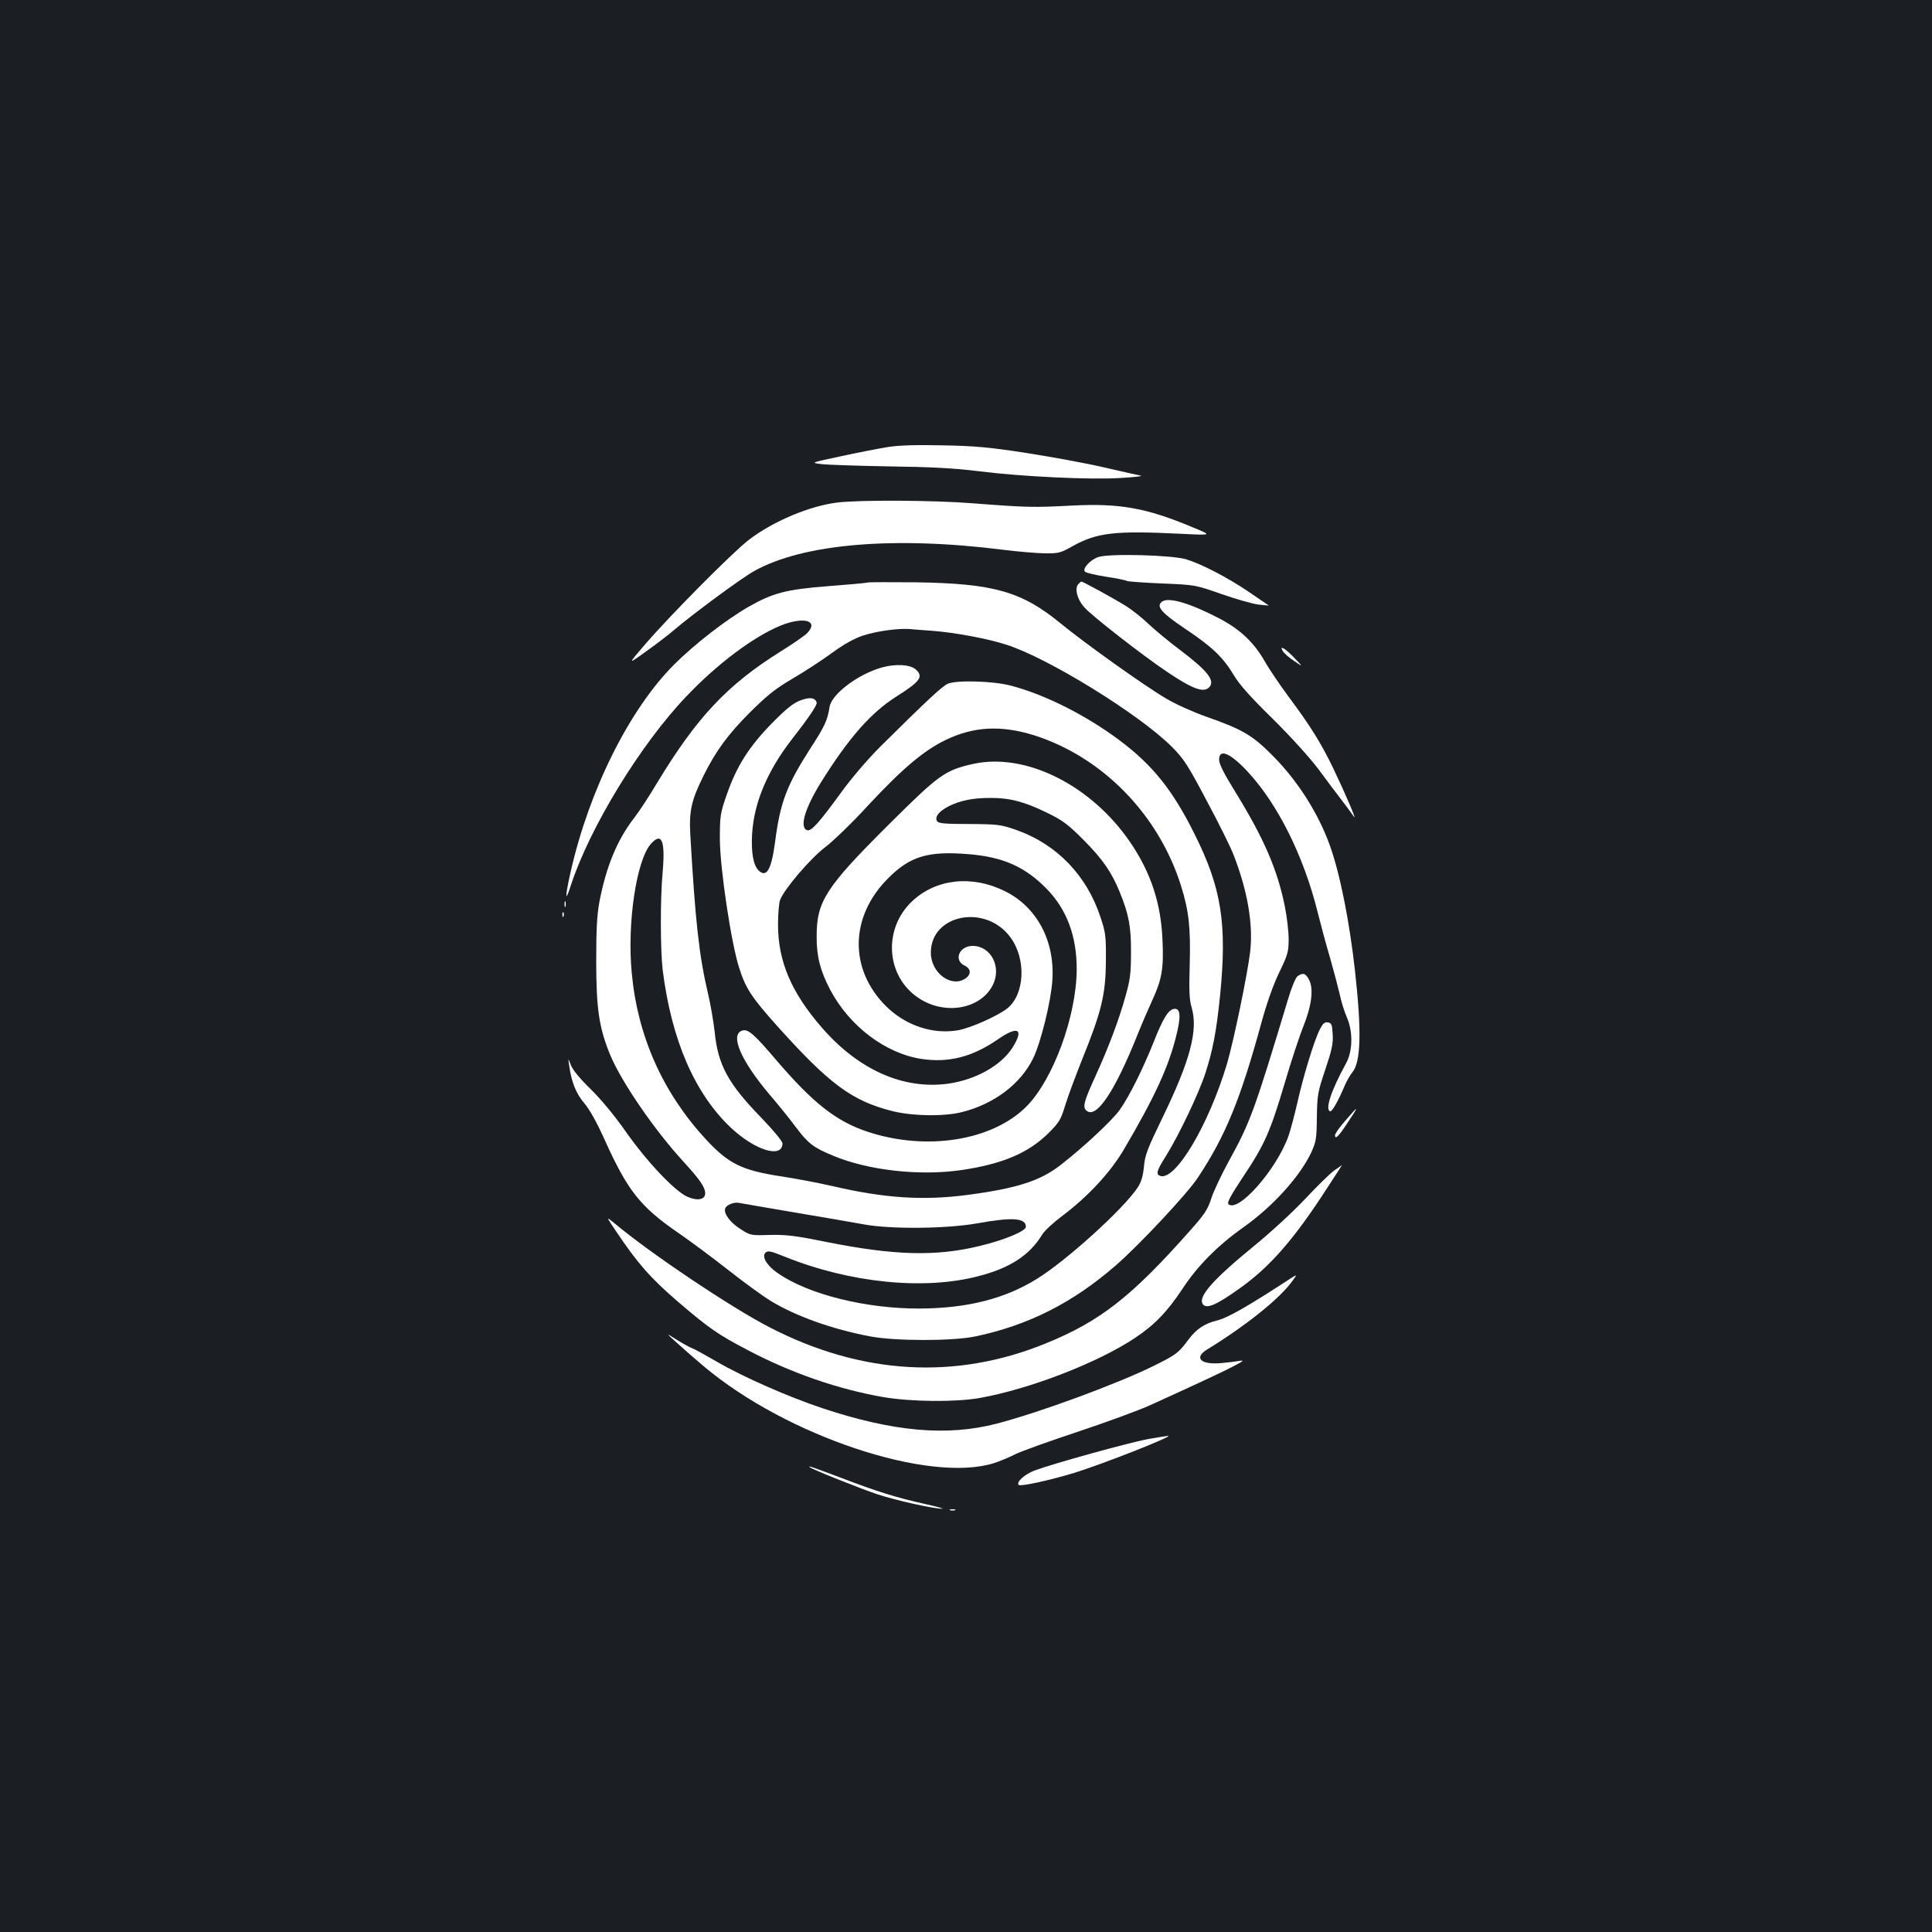 <?xml version="1.0" standalone="no"?>
<!DOCTYPE svg PUBLIC "-//W3C//DTD SVG 20010904//EN"
 "http://www.w3.org/TR/2001/REC-SVG-20010904/DTD/svg10.dtd">
<svg version="1.0" xmlns="http://www.w3.org/2000/svg"
 width="1000pt" height="1000pt" viewBox="0 0 1000 1000"
 preserveAspectRatio="xMidYMid meet">
<rect width="100%" height="100%" fill="#1b1f23"/>
<g transform="translate(0,1000) scale(0.1,-0.1)"
fill="#ffffff" stroke="none">
<path d="M4595 7686 c-44 -7 -152 -28 -240 -47 -160 -34 -160 -34 -105 -41 30
-4 188 -9 350 -12 219 -3 339 -9 465 -25 224 -28 578 -45 735 -35 69 4 116 9
105 12 -11 2 -97 21 -191 43 -95 22 -277 55 -405 75 -194 30 -268 36 -434 39
-135 3 -226 0 -280 -9z"/>
<path d="M4335 7399 c-143 -17 -334 -97 -460 -194 -83 -64 -402 -385 -534
-538 -93 -108 -93 -108 0 -41 52 37 119 88 149 114 96 82 348 268 413 304 253
142 725 182 1292 110 72 -9 166 -17 210 -18 74 -1 84 2 145 36 128 72 221 82
565 65 160 -8 160 -8 60 33 -243 102 -380 126 -630 113 -195 -10 -226 -10
-510 12 -202 16 -583 18 -700 4z"/>
<path d="M5686 7117 c-42 -13 -86 -61 -70 -76 5 -6 53 -17 108 -26 54 -8 103
-18 109 -22 5 -3 87 -9 181 -13 170 -7 172 -7 306 -54 74 -26 161 -51 192 -55
31 -3 56 -6 55 -5 -1 1 -47 32 -101 69 -112 76 -245 145 -326 170 -73 22 -396
31 -454 12z"/>
<path d="M4490 6985 c-8 -3 -101 -11 -205 -19 -216 -17 -285 -35 -411 -107
-115 -66 -279 -193 -385 -299 -231 -231 -439 -648 -535 -1071 -30 -133 -30
-167 0 -74 96 298 362 734 600 982 159 167 343 305 484 364 120 49 202 28 141
-37 -12 -13 -74 -56 -137 -95 -278 -174 -435 -341 -642 -683 -39 -66 -91 -145
-115 -176 -90 -116 -146 -251 -182 -435 -13 -70 -17 -140 -17 -310 0 -248 15
-346 73 -487 59 -140 229 -388 378 -550 86 -94 113 -133 113 -165 0 -33 -41
-40 -93 -17 -65 29 -210 183 -316 334 -58 83 -129 169 -183 222 -54 52 -95
102 -103 125 -15 38 -15 38 -9 -2 12 -87 36 -146 79 -196 27 -32 65 -100 104
-187 119 -264 184 -347 380 -482 64 -44 181 -131 261 -194 80 -63 179 -135
220 -160 130 -79 318 -146 513 -183 131 -25 430 -25 547 0 274 58 503 174 725
367 121 105 373 374 426 456 143 216 220 405 329 804 27 98 60 192 91 256 45
93 49 108 49 174 0 39 -9 116 -20 170 -39 192 -109 352 -256 591 -59 95 -84
145 -84 167 0 59 57 35 147 -61 156 -168 290 -435 363 -728 17 -68 46 -176 65
-239 18 -63 40 -147 49 -185 8 -39 25 -93 37 -120 33 -75 31 -177 -5 -241 -76
-138 -109 -238 -81 -246 10 -3 43 56 77 137 10 22 26 51 38 65 44 54 48 211
14 520 -29 261 -78 507 -131 655 -59 164 -164 330 -290 458 -109 111 -160 141
-348 207 -66 23 -160 65 -210 95 -111 65 -422 287 -546 389 -202 165 -346 206
-749 212 -129 1 -242 1 -250 -1z m335 -250 c117 -9 286 -40 384 -72 215 -68
688 -360 856 -528 62 -62 83 -94 181 -280 62 -115 123 -239 137 -275 74 -188
104 -362 88 -505 -14 -118 -85 -461 -120 -581 -96 -320 -269 -610 -347 -580
-22 9 -17 27 33 106 65 105 167 318 202 425 38 117 57 215 76 401 37 372 8
558 -133 839 -112 225 -216 355 -387 483 -174 130 -384 236 -562 283 -90 24
-279 30 -327 10 -27 -11 -108 -86 -350 -326 -64 -64 -149 -163 -201 -235 -117
-161 -157 -205 -178 -197 -40 15 -11 113 72 247 143 229 257 360 391 445 124
78 141 103 100 140 -29 26 -106 30 -176 10 -124 -35 -258 -137 -270 -203 -11
-71 -25 -101 -101 -218 -122 -191 -155 -277 -182 -488 -19 -139 -44 -181 -85
-141 -27 27 -39 95 -33 190 10 162 80 327 207 490 89 114 131 177 127 189 -8
25 -36 29 -83 11 -37 -13 -73 -42 -149 -119 -118 -121 -182 -221 -233 -368
-34 -98 -36 -109 -36 -233 1 -150 58 -535 100 -665 34 -107 64 -152 198 -302
268 -298 384 -385 591 -438 103 -27 272 -30 365 -6 166 42 302 145 367 277 40
81 93 296 100 405 14 204 -81 381 -247 462 -170 84 -355 63 -478 -52 -153
-143 -137 -390 33 -502 135 -90 319 -58 383 66 48 94 -8 204 -104 204 -69 0
-100 -74 -41 -102 33 -16 35 -45 5 -66 -73 -51 -180 28 -180 133 0 200 286
254 413 78 82 -113 73 -295 -18 -367 -50 -39 -187 -100 -251 -112 -132 -24
-275 23 -378 126 -190 191 -185 462 12 659 114 115 207 143 415 126 180 -14
294 -65 406 -179 105 -107 157 -247 156 -420 -2 -241 -122 -568 -260 -707
-176 -177 -517 -232 -822 -131 -163 54 -282 148 -474 372 -115 135 -145 161
-175 152 -65 -21 -9 -153 140 -330 43 -50 104 -125 135 -167 66 -88 92 -108
193 -150 182 -77 451 -107 668 -75 210 31 345 88 449 191 55 55 64 70 86 142
13 44 54 154 90 244 99 245 120 333 121 504 1 129 -1 147 -28 228 -71 216
-226 377 -435 451 -81 28 -94 30 -244 31 -128 0 -160 3 -167 15 -13 22 10 51
61 77 60 30 125 43 217 43 101 0 175 -20 292 -77 82 -40 108 -60 190 -142 98
-99 144 -166 186 -269 47 -116 59 -180 58 -312 0 -106 -4 -140 -28 -225 -35
-126 -89 -268 -155 -413 -61 -133 -69 -163 -47 -181 51 -43 146 99 264 394 22
55 56 134 75 175 51 110 61 167 54 316 -8 188 -60 347 -166 503 -202 297 -542
467 -814 407 -147 -33 -177 -55 -443 -320 -320 -319 -367 -392 -367 -571 -1
-104 18 -178 69 -276 99 -189 286 -331 473 -360 141 -21 263 10 394 100 106
74 139 56 78 -41 -59 -93 -191 -167 -333 -187 -231 -32 -464 71 -654 290 -159
183 -227 344 -227 534 0 55 5 113 11 128 25 60 157 214 232 271 41 31 143 129
225 219 174 187 287 283 400 337 144 70 287 77 455 25 355 -112 647 -410 763
-780 41 -131 50 -217 45 -408 -4 -135 -2 -183 10 -222 34 -117 -7 -273 -150
-568 -79 -163 -92 -196 -97 -256 -5 -49 -14 -79 -32 -107 -74 -112 -370 -380
-523 -474 -166 -103 -362 -152 -606 -153 -278 -1 -576 73 -734 183 -56 38 -85
86 -64 106 12 12 27 9 101 -21 335 -135 718 -174 999 -101 165 42 268 109 333
217 11 18 56 60 100 93 135 101 252 227 322 346 157 267 229 422 269 580 28
108 25 153 -9 148 -30 -4 -58 -50 -107 -175 -57 -141 -123 -274 -173 -346 -38
-54 -183 -190 -306 -286 -106 -83 -227 -122 -484 -156 -230 -30 -428 -17 -699
46 -70 16 -186 38 -257 49 -212 32 -280 65 -402 198 -220 240 -349 531 -379
855 -25 257 24 585 99 669 56 63 75 17 61 -144 -13 -139 -12 -405 0 -508 45
-361 165 -639 352 -816 126 -119 268 -162 268 -82 0 11 -49 70 -109 132 -173
178 -225 274 -242 446 -6 52 -21 142 -35 200 -45 192 -65 367 -91 820 -7 123
6 179 68 304 65 131 128 216 243 331 90 89 132 122 221 174 61 36 152 95 202
132 60 44 116 75 159 89 69 23 184 39 244 34 19 -2 71 -6 115 -9z m-710 -3011
c149 -25 311 -53 360 -62 139 -25 426 -22 583 6 183 33 252 28 252 -18 0 -22
-112 -69 -243 -100 -223 -54 -438 -48 -781 20 -168 34 -216 40 -301 38 -99 -3
-101 -3 -153 31 -54 34 -88 81 -78 107 7 18 45 33 71 28 11 -2 142 -25 290
-50z"/>
<path d="M5580 6975 c-18 -22 -5 -75 30 -116 31 -39 306 -253 430 -336 132
-89 189 -110 218 -81 34 34 -7 86 -153 196 -55 41 -127 101 -160 132 -33 32
-85 73 -115 92 -59 37 -225 128 -233 128 -2 0 -10 -7 -17 -15z"/>
<path d="M6015 6886 c-33 -24 -5 -57 120 -141 138 -92 196 -147 252 -241 29
-49 88 -114 201 -225 93 -92 190 -199 236 -260 42 -57 98 -132 124 -165 26
-34 52 -70 59 -80 21 -32 -46 124 -107 251 -64 132 -117 217 -234 374 -42 57
-98 139 -122 182 -56 96 -126 162 -233 218 -151 79 -263 112 -296 87z"/>
<path d="M6639 6631 c6 -11 33 -35 59 -52 47 -32 47 -32 7 10 -22 24 -48 47
-58 53 -16 8 -17 7 -8 -11z"/>
<path d="M2922 5320 c0 -14 2 -19 5 -12 2 6 2 18 0 25 -3 6 -5 1 -5 -13z"/>
<path d="M2911 5264 c0 -11 3 -14 6 -6 3 7 2 16 -1 19 -3 4 -6 -2 -5 -13z"/>
<path d="M6716 4947 c-10 -7 -32 -60 -50 -122 -172 -570 -194 -633 -305 -834
-38 -69 -79 -156 -91 -193 -18 -57 -35 -83 -108 -165 -305 -345 -468 -472
-748 -586 -467 -191 -954 -163 -1429 82 -199 102 -622 386 -804 539 -45 37
-45 37 9 -43 111 -165 174 -237 317 -361 165 -141 210 -172 365 -253 224 -118
468 -202 698 -242 145 -25 377 -27 501 -5 261 47 610 182 804 311 102 68 167
136 246 255 77 118 184 225 314 317 153 108 293 263 352 388 25 55 28 71 29
182 2 114 4 129 43 245 34 101 42 135 39 184 -3 52 -6 59 -25 62 -17 3 -26 -6
-41 -35 -29 -55 -87 -246 -117 -381 -15 -64 -35 -142 -46 -172 -61 -173 -262
-401 -311 -352 -8 8 15 48 75 139 112 167 142 235 217 488 34 116 78 248 97
295 42 104 53 192 29 238 -18 35 -32 39 -60 19z"/>
<path d="M6963 4199 c-29 -33 -53 -67 -53 -75 0 -23 17 -8 58 54 69 103 68
106 -5 21z"/>
<path d="M6905 3941 c-22 -16 -89 -82 -149 -146 -60 -64 -179 -174 -265 -244
-213 -174 -290 -262 -266 -300 18 -29 70 -7 195 83 157 112 282 257 454 524
40 61 73 112 72 112 -1 -1 -19 -14 -41 -29z"/>
<path d="M6685 3386 c-230 -150 -331 -208 -390 -222 -59 -14 -105 -45 -143
-97 -53 -71 -63 -78 -177 -135 -187 -93 -591 -242 -817 -301 -256 -66 -532
-42 -898 79 -177 59 -408 160 -548 241 -57 33 -115 65 -128 70 -14 5 -50 25
-82 45 -57 36 -57 36 2 -17 33 -30 96 -85 140 -122 428 -360 1166 -606 1501
-500 28 9 77 29 110 46 33 16 180 69 326 117 146 49 314 110 375 138 255 116
392 180 439 206 42 22 45 26 20 22 -16 -3 -57 -8 -90 -11 -108 -11 -149 26
-77 70 205 126 379 266 443 357 23 31 22 32 -6 14z"/>
<path d="M5940 2551 c-100 -19 -488 -126 -584 -162 -52 -19 -98 -61 -83 -75 9
-9 157 23 286 62 146 45 525 194 486 192 -5 0 -53 -8 -105 -17z"/>
<path d="M4191 2406 c11 -11 262 -111 352 -141 98 -32 297 -76 335 -74 9 0
-32 12 -93 25 -147 33 -247 64 -432 135 -149 56 -172 64 -162 55z"/>
<path d="M4918 2183 c6 -2 18 -2 25 0 6 3 1 5 -13 5 -14 0 -19 -2 -12 -5z"/>
</g>
</svg>
